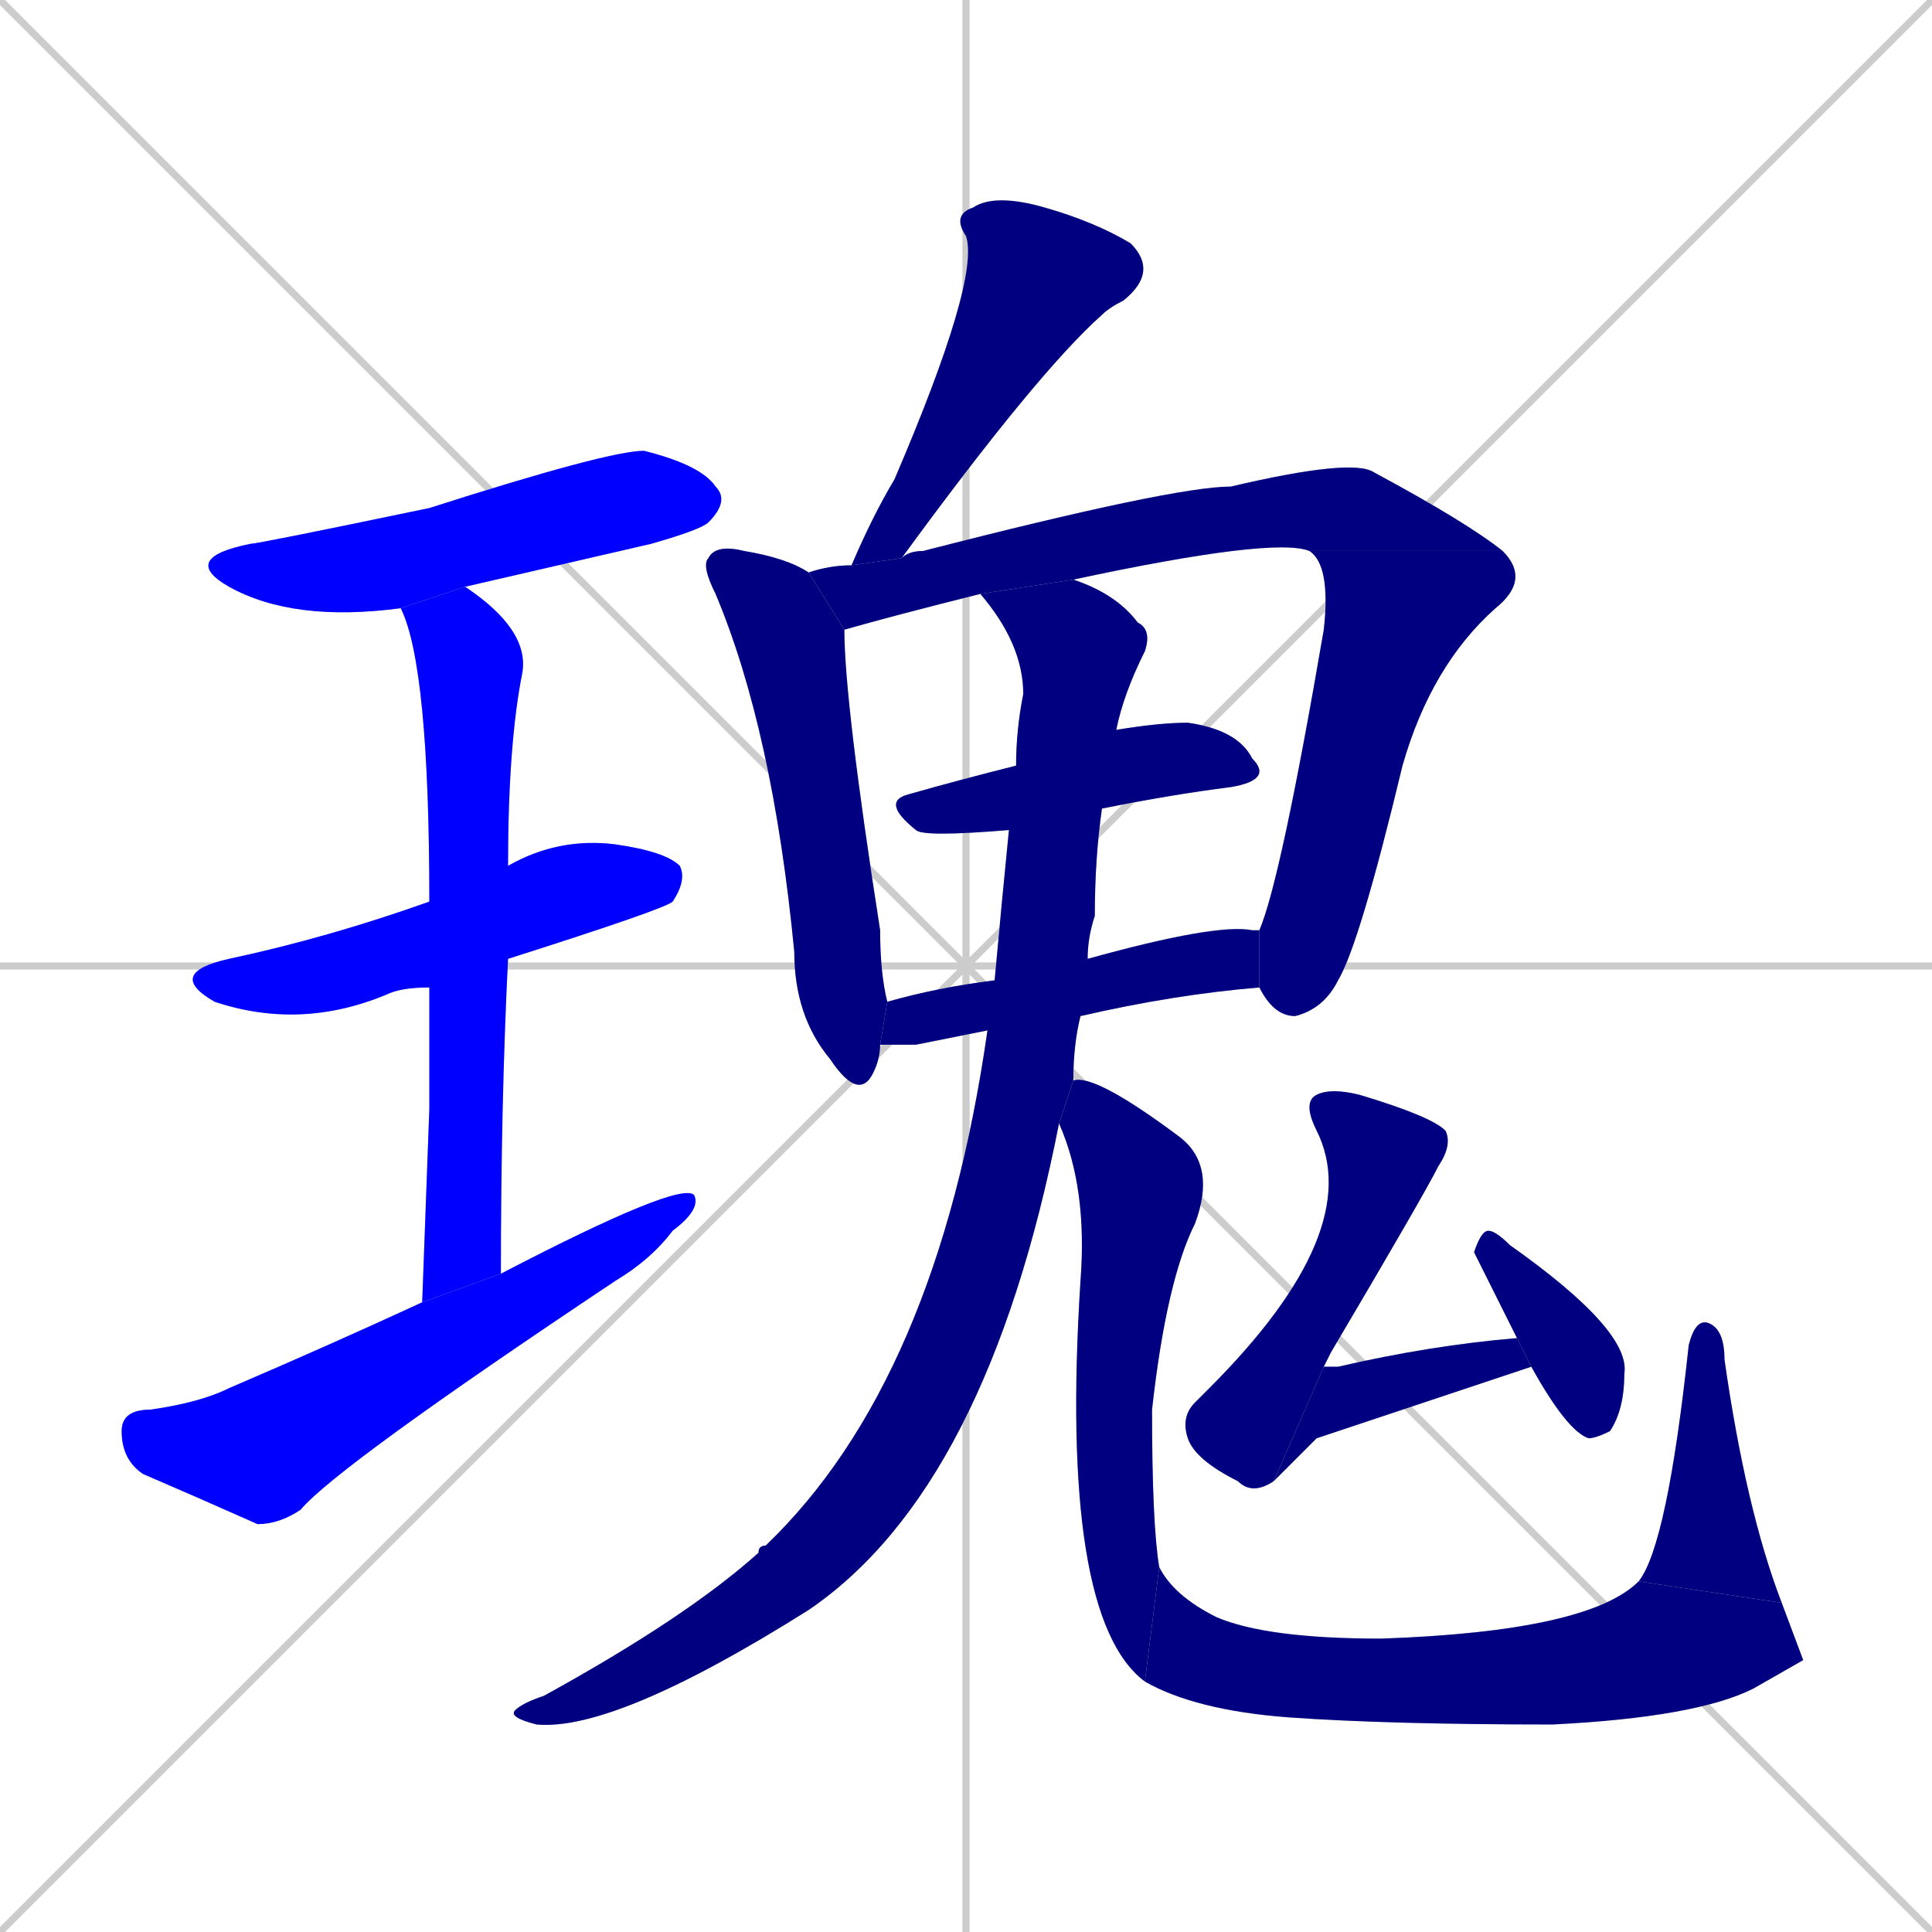 <svg xmlns="http://www.w3.org/2000/svg" xmlns:xlink="http://www.w3.org/1999/xlink" width="270" height="270"><defs><clipPath id="clip-mask-1"><rect x="25" y="63" width="77" height="24"><animate attributeName="x" from="-52" to="25" dur="0.285" begin="0; animate17.end + 1" id="animate1" fill="freeze"/></rect></clipPath><clipPath id="clip-mask-2"><rect x="23" y="117" width="73" height="27"><set attributeName="x" to="-50" begin="0; animate17.end + 1" /><animate attributeName="x" from="-50" to="23" dur="0.270" begin="animate1.end + 0.5" id="animate2" fill="freeze"/></rect></clipPath><clipPath id="clip-mask-3"><rect x="56" y="82" width="18" height="100"><set attributeName="y" to="-18" begin="0; animate17.end + 1" /><animate attributeName="y" from="-18" to="82" dur="0.370" begin="animate2.end + 0.5" id="animate3" fill="freeze"/></rect></clipPath><clipPath id="clip-mask-4"><rect x="17" y="165" width="81" height="48"><set attributeName="x" to="-64" begin="0; animate17.end + 1" /><animate attributeName="x" from="-64" to="17" dur="0.300" begin="animate3.end + 0.5" id="animate4" fill="freeze"/></rect></clipPath><clipPath id="clip-mask-5"><rect x="119" y="27" width="43" height="52"><set attributeName="y" to="-25" begin="0; animate17.end + 1" /><animate attributeName="y" from="-25" to="27" dur="0.193" begin="animate4.end + 0.5" id="animate5" fill="freeze"/></rect></clipPath><clipPath id="clip-mask-6"><rect x="98" y="76" width="26" height="78"><set attributeName="y" to="-2" begin="0; animate17.end + 1" /><animate attributeName="y" from="-2" to="76" dur="0.289" begin="animate5.end + 0.5" id="animate6" fill="freeze"/></rect></clipPath><clipPath id="clip-mask-7"><rect x="113" y="64" width="97" height="24"><set attributeName="x" to="16" begin="0; animate17.end + 1" /><animate attributeName="x" from="16" to="113" dur="0.359" begin="animate6.end + 0.5" id="animate7" fill="freeze"/></rect></clipPath><clipPath id="clip-mask-8"><rect x="176" y="77" width="38" height="65"><set attributeName="y" to="12" begin="0; animate17.end + 1" /><animate attributeName="y" from="12" to="77" dur="0.241" begin="animate7.end" id="animate8" fill="freeze"/></rect></clipPath><clipPath id="clip-mask-9"><rect x="123" y="101" width="55" height="16"><set attributeName="x" to="68" begin="0; animate17.end + 1" /><animate attributeName="x" from="68" to="123" dur="0.204" begin="animate8.end + 0.5" id="animate9" fill="freeze"/></rect></clipPath><clipPath id="clip-mask-10"><rect x="123" y="129" width="53" height="17"><set attributeName="x" to="70" begin="0; animate17.end + 1" /><animate attributeName="x" from="70" to="123" dur="0.196" begin="animate9.end + 0.5" id="animate10" fill="freeze"/></rect></clipPath><clipPath id="clip-mask-11"><rect x="71" y="81" width="90" height="161"><set attributeName="y" to="-80" begin="0; animate17.end + 1" /><animate attributeName="y" from="-80" to="81" dur="0.596" begin="animate10.end + 0.5" id="animate11" fill="freeze"/></rect></clipPath><clipPath id="clip-mask-12"><rect x="148" y="150" width="22" height="85"><set attributeName="y" to="65" begin="0; animate17.end + 1" /><animate attributeName="y" from="65" to="150" dur="0.315" begin="animate11.end + 0.5" id="animate12" fill="freeze"/></rect></clipPath><clipPath id="clip-mask-13"><rect x="160" y="219" width="92" height="22"><set attributeName="x" to="68" begin="0; animate17.end + 1" /><animate attributeName="x" from="68" to="160" dur="0.341" begin="animate12.end" id="animate13" fill="freeze"/></rect></clipPath><clipPath id="clip-mask-14"><rect x="229" y="184" width="20" height="40"><set attributeName="y" to="224" begin="0; animate17.end + 1" /><animate attributeName="y" from="224" to="184" dur="0.148" begin="animate13.end" id="animate14" fill="freeze"/></rect></clipPath><clipPath id="clip-mask-15"><rect x="165" y="152" width="38" height="57"><set attributeName="y" to="95" begin="0; animate17.end + 1" /><animate attributeName="y" from="95" to="152" dur="0.211" begin="animate14.end + 0.5" id="animate15" fill="freeze"/></rect></clipPath><clipPath id="clip-mask-16"><rect x="178" y="187" width="36" height="20"><set attributeName="x" to="142" begin="0; animate17.end + 1" /><animate attributeName="x" from="142" to="178" dur="0.133" begin="animate15.end" id="animate16" fill="freeze"/></rect></clipPath><clipPath id="clip-mask-17"><rect x="206" y="172" width="22" height="29"><set attributeName="y" to="143" begin="0; animate17.end + 1" /><animate attributeName="y" from="143" to="172" dur="0.107" begin="animate16.end + 0.5" id="animate17" fill="freeze"/></rect></clipPath></defs><path d="M 0 0 L 270 270 M 270 0 L 0 270 M 135 0 L 135 270 M 0 135 L 270 135" stroke="#CCCCCC" /><path d="M 56 85 Q 41 87 32 82 Q 25 78 35 76 Q 36 76 60 71 Q 85 63 90 63 Q 98 65 100 68 Q 102 70 99 73 Q 98 74 91 76 Q 78 79 65 82" fill="#CCCCCC"/><path d="M 60 138 Q 56 138 54 139 Q 42 144 30 140 Q 23 136 32 134 Q 46 131 60 126 L 71 121 Q 78 117 86 118 Q 93 119 95 121 Q 96 123 94 126 Q 93 127 71 134" fill="#CCCCCC"/><path d="M 60 155 L 60 138 L 60 126 Q 60 93 56 85 L 65 82 Q 74 88 73 94 Q 71 104 71 121 L 71 134 Q 70 154 70 178 L 59 182" fill="#CCCCCC"/><path d="M 70 178 Q 95 165 97 167 Q 98 169 94 172 Q 91 176 86 179 Q 47 205 42 211 Q 39 213 36 213 Q 27 209 20 206 Q 17 204 17 200 Q 17 197 21 197 Q 28 196 32 194 Q 46 188 59 182" fill="#CCCCCC"/><path d="M 119 79 Q 122 72 125 67 Q 137 39 135 33 Q 133 30 136 29 Q 139 27 146 29 Q 153 31 158 34 Q 162 38 157 42 Q 155 43 154 44 Q 145 52 126 78" fill="#CCCCCC"/><path d="M 118 88 Q 118 98 123 130 Q 123 136 124 140 L 123 146 Q 123 148 122 150 Q 120 154 116 148 Q 111 142 111 133 Q 108 102 100 83 Q 98 79 99 78 Q 100 76 104 77 Q 110 78 113 80" fill="#CCCCCC"/><path d="M 137 83 Q 125 86 118 88 L 113 80 Q 116 79 119 79 L 126 78 Q 127 77 129 77 Q 164 68 172 68 Q 189 64 192 66 Q 205 73 210 77 L 183 77 Q 178 75 150 81" fill="#CCCCCC"/><path d="M 210 77 Q 214 81 209 85 Q 200 93 196 107 Q 190 132 187 137 Q 185 141 181 142 Q 178 142 176 138 L 176 130 Q 179 123 185 88 Q 186 79 183 77" fill="#CCCCCC"/><path d="M 141 116 Q 129 117 128 116 Q 123 112 127 111 Q 134 109 142 107 L 156 102 Q 162 101 166 101 Q 173 102 175 106 Q 178 109 172 110 Q 164 111 154 113" fill="#CCCCCC"/><path d="M 138 144 Q 133 145 128 146 Q 126 146 123 146 L 124 140 Q 131 138 139 137 L 152 134 Q 170 129 175 130 Q 176 130 176 130 L 176 138 Q 164 139 151 142" fill="#CCCCCC"/><path d="M 148 157 Q 138 208 113 225 Q 86 242 75 241 Q 71 240 72 239 Q 73 238 76 237 Q 96 226 106 217 Q 106 216 107 216 Q 131 193 138 144 L 139 137 Q 140 126 141 116 L 142 107 Q 142 102 143 97 Q 143 90 137 83 L 150 81 Q 156 83 159 87 Q 161 88 160 91 Q 157 97 156 102 L 154 113 Q 153 120 153 128 Q 152 131 152 134 L 151 142 Q 150 146 150 151" fill="#CCCCCC"/><path d="M 160 235 Q 148 226 151 179 Q 152 166 148 157 L 150 151 Q 150 151 150 151 Q 153 150 165 159 Q 170 163 167 171 Q 163 179 161 197 Q 161 213 162 219" fill="#CCCCCC"/><path d="M 252 232 L 245 236 Q 237 240 217 241 Q 194 241 180 240 Q 167 239 160 235 L 162 219 Q 164 223 170 226 Q 177 229 193 229 Q 222 228 229 221 L 249 224" fill="#CCCCCC"/><path d="M 229 221 Q 233 216 236 188 Q 237 184 239 185 Q 241 186 241 190 Q 244 211 249 224" fill="#CCCCCC"/><path d="M 178 207 Q 175 209 173 207 Q 167 204 166 201 Q 165 198 167 196 Q 168 195 169 194 Q 191 172 184 158 Q 182 154 184 153 Q 186 152 190 153 Q 200 156 202 158 Q 203 160 201 163 Q 199 167 186 189 Q 185 191 185 191" fill="#CCCCCC"/><path d="M 184 201 L 178 207 L 185 191 Q 186 191 187 191 Q 200 188 212 187 L 214 191" fill="#CCCCCC"/><path d="M 212 187 Q 206 175 206 175 Q 207 172 208 172 Q 209 172 211 174 Q 228 186 227 192 Q 227 197 225 200 Q 223 201 222 201 Q 219 200 214 191" fill="#CCCCCC"/><path d="M 56 85 Q 41 87 32 82 Q 25 78 35 76 Q 36 76 60 71 Q 85 63 90 63 Q 98 65 100 68 Q 102 70 99 73 Q 98 74 91 76 Q 78 79 65 82" fill="#0000ff" clip-path="url(#clip-mask-1)" /><path d="M 60 138 Q 56 138 54 139 Q 42 144 30 140 Q 23 136 32 134 Q 46 131 60 126 L 71 121 Q 78 117 86 118 Q 93 119 95 121 Q 96 123 94 126 Q 93 127 71 134" fill="#0000ff" clip-path="url(#clip-mask-2)" /><path d="M 60 155 L 60 138 L 60 126 Q 60 93 56 85 L 65 82 Q 74 88 73 94 Q 71 104 71 121 L 71 134 Q 70 154 70 178 L 59 182" fill="#0000ff" clip-path="url(#clip-mask-3)" /><path d="M 70 178 Q 95 165 97 167 Q 98 169 94 172 Q 91 176 86 179 Q 47 205 42 211 Q 39 213 36 213 Q 27 209 20 206 Q 17 204 17 200 Q 17 197 21 197 Q 28 196 32 194 Q 46 188 59 182" fill="#0000ff" clip-path="url(#clip-mask-4)" /><path d="M 119 79 Q 122 72 125 67 Q 137 39 135 33 Q 133 30 136 29 Q 139 27 146 29 Q 153 31 158 34 Q 162 38 157 42 Q 155 43 154 44 Q 145 52 126 78" fill="#000080" clip-path="url(#clip-mask-5)" /><path d="M 118 88 Q 118 98 123 130 Q 123 136 124 140 L 123 146 Q 123 148 122 150 Q 120 154 116 148 Q 111 142 111 133 Q 108 102 100 83 Q 98 79 99 78 Q 100 76 104 77 Q 110 78 113 80" fill="#000080" clip-path="url(#clip-mask-6)" /><path d="M 137 83 Q 125 86 118 88 L 113 80 Q 116 79 119 79 L 126 78 Q 127 77 129 77 Q 164 68 172 68 Q 189 64 192 66 Q 205 73 210 77 L 183 77 Q 178 75 150 81" fill="#000080" clip-path="url(#clip-mask-7)" /><path d="M 210 77 Q 214 81 209 85 Q 200 93 196 107 Q 190 132 187 137 Q 185 141 181 142 Q 178 142 176 138 L 176 130 Q 179 123 185 88 Q 186 79 183 77" fill="#000080" clip-path="url(#clip-mask-8)" /><path d="M 141 116 Q 129 117 128 116 Q 123 112 127 111 Q 134 109 142 107 L 156 102 Q 162 101 166 101 Q 173 102 175 106 Q 178 109 172 110 Q 164 111 154 113" fill="#000080" clip-path="url(#clip-mask-9)" /><path d="M 138 144 Q 133 145 128 146 Q 126 146 123 146 L 124 140 Q 131 138 139 137 L 152 134 Q 170 129 175 130 Q 176 130 176 130 L 176 138 Q 164 139 151 142" fill="#000080" clip-path="url(#clip-mask-10)" /><path d="M 148 157 Q 138 208 113 225 Q 86 242 75 241 Q 71 240 72 239 Q 73 238 76 237 Q 96 226 106 217 Q 106 216 107 216 Q 131 193 138 144 L 139 137 Q 140 126 141 116 L 142 107 Q 142 102 143 97 Q 143 90 137 83 L 150 81 Q 156 83 159 87 Q 161 88 160 91 Q 157 97 156 102 L 154 113 Q 153 120 153 128 Q 152 131 152 134 L 151 142 Q 150 146 150 151" fill="#000080" clip-path="url(#clip-mask-11)" /><path d="M 160 235 Q 148 226 151 179 Q 152 166 148 157 L 150 151 Q 150 151 150 151 Q 153 150 165 159 Q 170 163 167 171 Q 163 179 161 197 Q 161 213 162 219" fill="#000080" clip-path="url(#clip-mask-12)" /><path d="M 252 232 L 245 236 Q 237 240 217 241 Q 194 241 180 240 Q 167 239 160 235 L 162 219 Q 164 223 170 226 Q 177 229 193 229 Q 222 228 229 221 L 249 224" fill="#000080" clip-path="url(#clip-mask-13)" /><path d="M 229 221 Q 233 216 236 188 Q 237 184 239 185 Q 241 186 241 190 Q 244 211 249 224" fill="#000080" clip-path="url(#clip-mask-14)" /><path d="M 178 207 Q 175 209 173 207 Q 167 204 166 201 Q 165 198 167 196 Q 168 195 169 194 Q 191 172 184 158 Q 182 154 184 153 Q 186 152 190 153 Q 200 156 202 158 Q 203 160 201 163 Q 199 167 186 189 Q 185 191 185 191" fill="#000080" clip-path="url(#clip-mask-15)" /><path d="M 184 201 L 178 207 L 185 191 Q 186 191 187 191 Q 200 188 212 187 L 214 191" fill="#000080" clip-path="url(#clip-mask-16)" /><path d="M 212 187 Q 206 175 206 175 Q 207 172 208 172 Q 209 172 211 174 Q 228 186 227 192 Q 227 197 225 200 Q 223 201 222 201 Q 219 200 214 191" fill="#000080" clip-path="url(#clip-mask-17)" /></svg>
